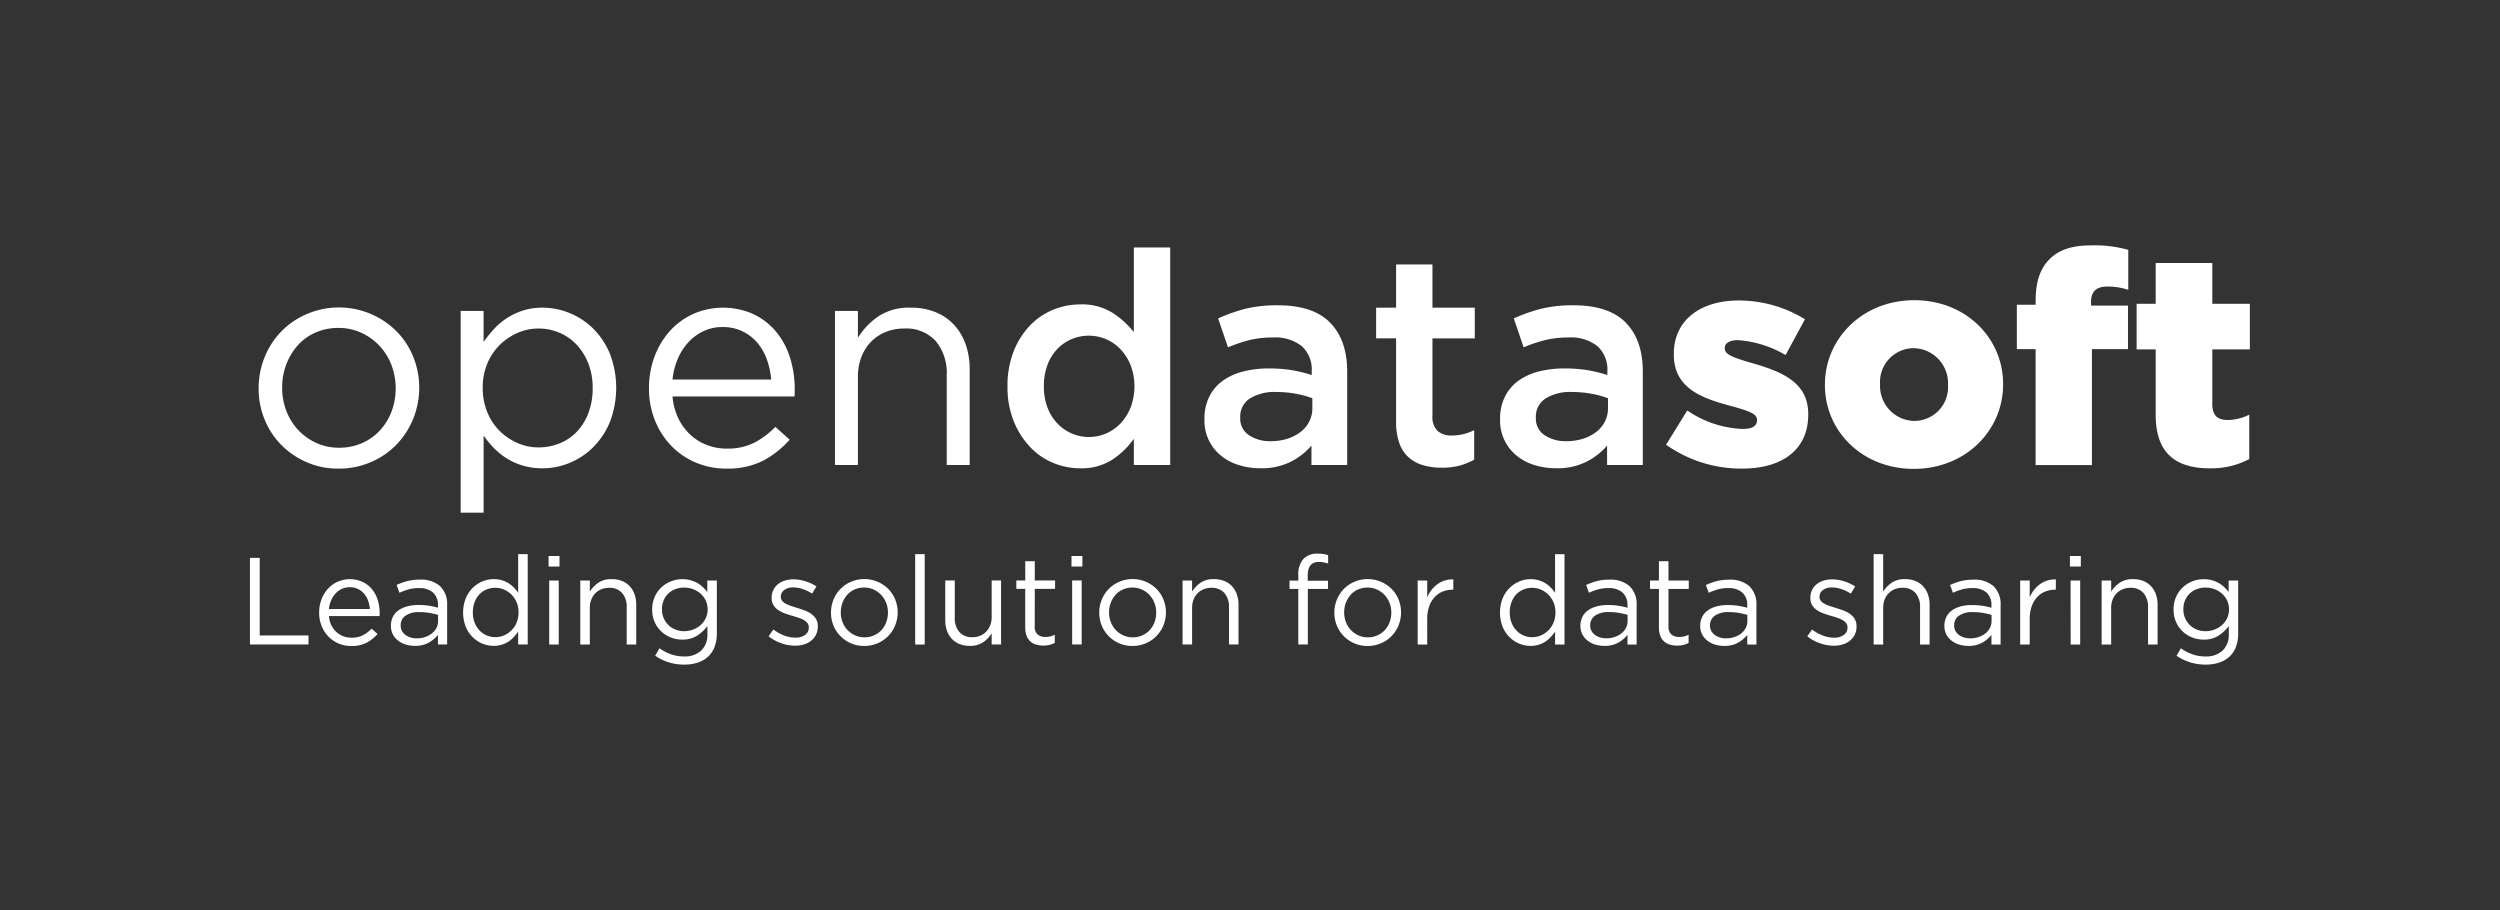 <?xml version="1.0" encoding="UTF-8"?>
<svg enable-background="new 0 0 181.3 182" version="1.1" viewBox="0 0 250 91" xml:space="preserve" xmlns="http://www.w3.org/2000/svg" xmlns:cc="http://creativecommons.org/ns#" xmlns:dc="http://purl.org/dc/elements/1.1/" xmlns:rdf="http://www.w3.org/1999/02/22-rdf-syntax-ns#"><rect x="0" y="0" width="250" height="91" fill="#333333" stroke="none"/><rect y="-4.0454e-14" width="250" height="91" fill="#fff" opacity=".001"/><style type="text/css">
	.st0{fill:#FFFFFF;}
</style><g transform="matrix(.643 0 0 .643 5.284 3.603)" fill="#fff" data-name="logo-tagline noir"><path transform="translate(-7.127)" d="m342.6 67.227a12.558 12.558 0 0 0 6.117-1.437v-6.906a7.731 7.731 0 0 1-3.337 0.834c-1.622 0-2.411-0.742-2.411-2.5v-8.484h5.84v-7.091h-5.84v-6.349h-8.805v6.35h-2.964v7.091h2.966v10.2c0 5.978 3.153 8.295 8.436 8.295m-27.112-0.511h8.759v-18.031h5.608v-6.766h-5.746v-0.6c0-1.622 0.88-2.363 2.5-2.363a10.458 10.458 0 0 1 3.291 0.509v-6.213a19.213 19.213 0 0 0-5.746-0.695c-2.966 0-5.005 0.649-6.534 2.179-1.483 1.483-2.132 3.614-2.132 6.488v0.557h-2.92v6.905h2.92v18.027zm-18.862-6.858a5.435 5.435 0 0 1-5.331-5.654v-0.097a5.253 5.253 0 0 1 5.237-5.562 5.435 5.435 0 0 1 5.331 5.654v0.092a5.253 5.253 0 0 1-5.237 5.564m-0.094 7.46c8.065 0 13.9-5.979 13.9-13.116v-0.094c0-7.137-5.794-13.023-13.811-13.023-8.065 0-13.9 5.979-13.9 13.116v0.092c0 7.139 5.794 13.024 13.811 13.024m-26.648-0.046c6.117 0 10.242-2.874 10.242-8.388v-0.092c0-4.866-3.94-6.58-8.9-7.971-2.642-0.788-4.079-1.251-4.079-2.225v-0.095c0-0.695 0.695-1.205 2.04-1.205a16.953 16.953 0 0 1 7.416 2.317l3.012-5.562a19.61 19.61 0 0 0-10.336-2.92c-5.794 0-10.057 2.966-10.057 8.3v0.092c0 5.051 3.94 6.72 8.9 8.017 2.642 0.742 4.032 1.159 4.032 2.132v0.092c0 0.88-0.695 1.343-2.225 1.343a16.293 16.293 0 0 1-8.62-2.874l-3.291 5.329a20.216 20.216 0 0 0 11.866 3.711m-20.9-10.937a14.407 14.407 0 0 0-2.526-0.695 16.448 16.448 0 0 0-3.082-0.278 7.214 7.214 0 0 0-4.125 1.02 3.328 3.328 0 0 0-1.483 2.92v0.092a3.045 3.045 0 0 0 1.367 2.688 5.843 5.843 0 0 0 3.361 0.926 8.546 8.546 0 0 0 2.572-0.371 6.622 6.622 0 0 0 2.062-1.044 4.738 4.738 0 0 0 1.367-1.622 4.544 4.544 0 0 0 0.487-2.109v-1.526zm-0.14 10.38v-3.015a10.453 10.453 0 0 1-3.2 2.5 10.094 10.094 0 0 1-4.728 1.02 11.216 11.216 0 0 1-3.337-0.487 8.2 8.2 0 0 1-2.758-1.437 6.983 6.983 0 0 1-2.618-5.63v-0.086a7.684 7.684 0 0 1 0.742-3.476 6.759 6.759 0 0 1 2.062-2.457 9.241 9.241 0 0 1 3.151-1.459 15.345 15.345 0 0 1 3.962-0.487 21.837 21.837 0 0 1 3.778 0.278 23.067 23.067 0 0 1 2.99 0.741v-0.6a4.877 4.877 0 0 0-1.553-3.894 6.641 6.641 0 0 0-4.472-1.343 14.965 14.965 0 0 0-3.708 0.417 24.3 24.3 0 0 0-3.291 1.112l-1.529-4.495a25.932 25.932 0 0 1 4.171-1.483 20.6 20.6 0 0 1 5.145-0.557q5.467 0 8.111 2.712t2.636 7.621v14.506h-5.562zm-27.161-7.655a3.042 3.042 0 0 0 0.788 2.347 3.178 3.178 0 0 0 2.225 0.72 7.676 7.676 0 0 0 3.476-0.834v4.588a9.82 9.82 0 0 1-2.271 0.928 10.771 10.771 0 0 1-2.78 0.324 10.374 10.374 0 0 1-2.839-0.371 5.8 5.8 0 0 1-2.266-1.209 5.357 5.357 0 0 1-1.472-2.206 9.769 9.769 0 0 1-0.514-3.415v-12.913h-3.105v-4.773h3.105v-6.72h5.654v6.72h6.582v4.774h-6.582v12.04zm-18.678-2.725a14.408 14.408 0 0 0-2.526-0.695 16.448 16.448 0 0 0-3.082-0.278 7.217 7.217 0 0 0-4.125 1.02 3.328 3.328 0 0 0-1.483 2.92v0.092a3.045 3.045 0 0 0 1.367 2.688 5.843 5.843 0 0 0 3.361 0.926 8.553 8.553 0 0 0 2.572-0.371 6.622 6.622 0 0 0 2.062-1.044 4.739 4.739 0 0 0 1.367-1.622 4.545 4.545 0 0 0 0.487-2.109v-1.526zm-0.14 10.38v-3.015a10.453 10.453 0 0 1-3.2 2.5 10.094 10.094 0 0 1-4.728 1.02 11.216 11.216 0 0 1-3.337-0.487 8.2 8.2 0 0 1-2.758-1.437 6.983 6.983 0 0 1-2.618-5.63v-0.086a7.7 7.7 0 0 1 0.741-3.476 6.759 6.759 0 0 1 2.062-2.457 9.241 9.241 0 0 1 3.151-1.459 15.345 15.345 0 0 1 3.962-0.487 21.838 21.838 0 0 1 3.778 0.278 23.069 23.069 0 0 1 2.99 0.741v-0.6a4.877 4.877 0 0 0-1.553-3.894 6.641 6.641 0 0 0-4.473-1.343 14.966 14.966 0 0 0-3.708 0.417 24.227 24.227 0 0 0-3.291 1.112l-1.529-4.495a25.934 25.934 0 0 1 4.171-1.483 20.6 20.6 0 0 1 5.145-0.557q5.467 0 8.111 2.712t2.642 7.624v14.503h-5.56zm-28.106-15.478a7.941 7.941 0 0 0-1.548-2.479 6.761 6.761 0 0 0-4.942-2.155 6.915 6.915 0 0 0-2.7 0.533 6.6 6.6 0 0 0-2.241 1.553 7.319 7.319 0 0 0-1.524 2.479 9.286 9.286 0 0 0-0.553 3.313 9.18 9.18 0 0 0 0.553 3.267 7.289 7.289 0 0 0 1.524 2.479 6.87 6.87 0 0 0 2.241 1.576 6.768 6.768 0 0 0 7.644-1.6 7.941 7.941 0 0 0 1.548-2.479 9.4 9.4 0 0 0 0-6.488m0.485 15.479v-4.077a12.638 12.638 0 0 1-3.353 3.243 8.751 8.751 0 0 1-4.97 1.345 10.976 10.976 0 0 1-4.208-0.834 10.434 10.434 0 0 1-3.607-2.479 12.7 12.7 0 0 1-2.542-4.009 14.182 14.182 0 0 1-0.971-5.423 14.466 14.466 0 0 1 0.948-5.422 12.4 12.4 0 0 1 2.52-4.009 10.365 10.365 0 0 1 3.629-2.479 11.151 11.151 0 0 1 4.23-0.834 8.96 8.96 0 0 1 4.993 1.3 13.686 13.686 0 0 1 3.329 3.013v-13.166h5.654v33.832zm-42.915 0h-3.568v-23.959h3.568v4.171a11.263 11.263 0 0 1 3.151-3.313 8.608 8.608 0 0 1 5.051-1.367 10.12 10.12 0 0 1 3.87 0.695 8.011 8.011 0 0 1 2.874 1.97 8.679 8.679 0 0 1 1.808 3.036 11.571 11.571 0 0 1 0.626 3.894v14.875h-3.568v-14a7.713 7.713 0 0 0-1.714-5.283 6.2 6.2 0 0 0-4.912-1.946 7.543 7.543 0 0 0-2.85 0.533 6.68 6.68 0 0 0-2.295 1.529 6.919 6.919 0 0 0-1.507 2.387 8.483 8.483 0 0 0-0.535 3.063v13.716zm-13.487-13.3a12.343 12.343 0 0 0-0.669-3.105 8.26 8.26 0 0 0-1.473-2.595 7.13 7.13 0 0 0-2.3-1.784 7.051 7.051 0 0 0-3.156-0.672 6.762 6.762 0 0 0-2.9 0.626 7.573 7.573 0 0 0-2.358 1.715 9.059 9.059 0 0 0-1.659 2.572 10.927 10.927 0 0 0-0.829 3.245h15.341zm-14.416 6.094a8.317 8.317 0 0 0 1.9 2.549 7.992 7.992 0 0 0 2.595 1.575 8.591 8.591 0 0 0 3.012 0.533 9.188 9.188 0 0 0 4.287-0.926 12.715 12.715 0 0 0 3.267-2.457l2.225 1.994a14.66 14.66 0 0 1-4.125 3.267 12.172 12.172 0 0 1-5.748 1.228 11.961 11.961 0 0 1-4.634-0.9 11.525 11.525 0 0 1-3.811-2.549 12.133 12.133 0 0 1-2.595-3.963 13.153 13.153 0 0 1-0.963-5.1 13.829 13.829 0 0 1 0.858-4.89 12.274 12.274 0 0 1 2.387-3.986 11.136 11.136 0 0 1 3.638-2.664 11.564 11.564 0 0 1 9.34 0.022 10.355 10.355 0 0 1 3.522 2.712 11.78 11.78 0 0 1 2.178 4.032 16.21 16.21 0 0 1 0.742 4.959v0.509a4.386 4.386 0 0 1-0.046 0.6h-18.959a9.817 9.817 0 0 0 0.926 3.454m-14.015-8.576a9.043 9.043 0 0 0-1.83-2.932 7.887 7.887 0 0 0-2.688-1.867 8.27 8.27 0 0 0-3.245-0.645 8.07 8.07 0 0 0-3.221 0.669 9.1 9.1 0 0 0-2.78 1.868 8.734 8.734 0 0 0-1.947 2.909 9.649 9.649 0 0 0-0.718 3.781 9.819 9.819 0 0 0 0.718 3.8 8.7 8.7 0 0 0 1.946 2.928 9.124 9.124 0 0 0 2.78 1.868 8.068 8.068 0 0 0 3.221 0.668 8.718 8.718 0 0 0 3.267-0.622 7.678 7.678 0 0 0 2.688-1.8 8.628 8.628 0 0 0 1.808-2.906 10.7 10.7 0 0 0 0.672-3.9 10.387 10.387 0 0 0-0.672-3.829m3.36 9.078a12.069 12.069 0 0 1-2.57 3.912 11.248 11.248 0 0 1-3.662 2.457 10.96 10.96 0 0 1-4.241 0.858 10.642 10.642 0 0 1-3.059-0.417 10.273 10.273 0 0 1-2.5-1.112 10.789 10.789 0 0 1-2.016-1.622 14.5 14.5 0 0 1-1.6-1.946v12h-3.572v-31.374h3.568v4.82a18.659 18.659 0 0 1 1.645-2.04 10.657 10.657 0 0 1 2.016-1.692 10.469 10.469 0 0 1 2.479-1.158 9.868 9.868 0 0 1 3.036-0.441 11.292 11.292 0 0 1 7.879 3.267 11.869 11.869 0 0 1 2.595 3.916 14.844 14.844 0 0 1 2e-3 10.572m-33.994-8.87a9.142 9.142 0 0 0-1.876-2.981 9.022 9.022 0 0 0-2.828-2.011 8.387 8.387 0 0 0-3.522-0.741 8.741 8.741 0 0 0-3.568 0.717 7.954 7.954 0 0 0-2.76 1.986 9.467 9.467 0 0 0-1.784 2.959 10.019 10.019 0 0 0-0.649 3.629 9.883 9.883 0 0 0 0.672 3.653 9.07 9.07 0 0 0 1.854 2.959 8.9 8.9 0 0 0 2.8 1.987 8.386 8.386 0 0 0 3.522 0.739 8.74 8.74 0 0 0 3.568-0.715 8.332 8.332 0 0 0 2.78-1.965 9.028 9.028 0 0 0 1.815-2.934 10.375 10.375 0 0 0-0.022-7.281m3.383 8.426a12.635 12.635 0 0 1-2.618 4.009 12.23 12.23 0 0 1-3.986 2.712 12.53 12.53 0 0 1-5.005 1 12.226 12.226 0 0 1-4.959-1 12.569 12.569 0 0 1-3.94-2.688 12.067 12.067 0 0 1-2.595-3.963 12.612 12.612 0 0 1-0.926-4.82 12.834 12.834 0 0 1 0.926-4.844 12.163 12.163 0 0 1 6.558-6.721 12.676 12.676 0 0 1 13.972 2.688 12.092 12.092 0 0 1 2.595 3.963 12.912 12.912 0 0 1-0.024 9.663" data-name="Tracé 1"/><path transform="translate(0,-254.33)" d="m338.14 342.1a3.385 3.385 0 0 0-0.818-1.069 3.724 3.724 0 0 0-1.164-0.684 3.931 3.931 0 0 0-1.367-0.241 3.844 3.844 0 0 0-1.339 0.232 3.208 3.208 0 0 0-1.1 0.674 3.158 3.158 0 0 0-0.741 1.069 3.5 3.5 0 0 0-0.27 1.4 3.359 3.359 0 0 0 1.029 2.474 3.252 3.252 0 0 0 1.1 0.693 3.643 3.643 0 0 0 1.318 0.241 3.9 3.9 0 0 0 1.367-0.241 3.705 3.705 0 0 0 1.164-0.683 3.391 3.391 0 0 0 0.818-1.069 3.327 3.327 0 0 0 0-2.791m1.377 7.248a4 4 0 0 1-1.02 1.511 4.373 4.373 0 0 1-1.6 0.915 6.659 6.659 0 0 1-2.089 0.308 8.163 8.163 0 0 1-2.387-0.346 7.66 7.66 0 0 1-2.136-1.039l0.674-1.155a7.178 7.178 0 0 0 1.81 0.944 6.1 6.1 0 0 0 2.021 0.327 3.767 3.767 0 0 0 2.637-0.894 3.4 3.4 0 0 0 0.982-2.647v-1.177a6.312 6.312 0 0 1-1.6 1.483 4.131 4.131 0 0 1-2.309 0.615 4.888 4.888 0 0 1-1.741-0.317 4.51 4.51 0 0 1-2.541-2.4 4.682 4.682 0 0 1-0.395-1.963 4.748 4.748 0 0 1 0.395-1.973 4.538 4.538 0 0 1 1.048-1.483 4.669 4.669 0 0 1 1.5-0.934 4.753 4.753 0 0 1 1.732-0.327 4.81 4.81 0 0 1 1.28 0.163 4.645 4.645 0 0 1 1.058 0.433 4.482 4.482 0 0 1 0.856 0.636 6.542 6.542 0 0 1 0.693 0.769v-1.791h1.483v8.218a5.859 5.859 0 0 1-0.358 2.117m-19.393-0.385h-1.483v-9.952h1.483v1.732a4.676 4.676 0 0 1 1.308-1.377 3.57 3.57 0 0 1 2.1-0.568 4.207 4.207 0 0 1 1.607 0.289 3.329 3.329 0 0 1 1.194 0.818 3.617 3.617 0 0 1 0.75 1.261 4.814 4.814 0 0 1 0.26 1.618v6.179h-1.483v-5.813a3.206 3.206 0 0 0-0.712-2.195 2.572 2.572 0 0 0-2.04-0.809 3.142 3.142 0 0 0-1.185 0.222 2.754 2.754 0 0 0-0.953 0.636 2.836 2.836 0 0 0-0.625 0.991 3.525 3.525 0 0 0-0.222 1.27v5.7zm-6.314-9.952h1.495v9.952h-1.483zm-0.1-3.811h1.694v1.637h-1.694zm-6.255 13.763h-1.483v-9.952h1.483v2.6a5.259 5.259 0 0 1 0.674-1.136 4.489 4.489 0 0 1 0.925-0.895 3.928 3.928 0 0 1 1.136-0.568 4.059 4.059 0 0 1 1.329-0.173v1.6h-0.116a4.091 4.091 0 0 0-1.531 0.289 3.442 3.442 0 0 0-1.261 0.866 4.087 4.087 0 0 0-0.847 1.434 5.8 5.8 0 0 0-0.308 1.973v3.965zm-11.013-4.485a1.8 1.8 0 0 0-0.737 1.524 1.723 1.723 0 0 0 0.2 0.847 1.959 1.959 0 0 0 0.547 0.625 2.51 2.51 0 0 0 0.8 0.395 3.281 3.281 0 0 0 0.95 0.135 4.051 4.051 0 0 0 1.294-0.2 3.458 3.458 0 0 0 1.056-0.558 2.645 2.645 0 0 0 0.709-0.847 2.292 2.292 0 0 0 0.259-1.088v-0.963c-0.371-0.1-0.8-0.2-1.275-0.289a8.92 8.92 0 0 0-1.64-0.135 3.541 3.541 0 0 0-2.149 0.558m0.473-4.09a8.913 8.913 0 0 0-1.415 0.53l-0.442-1.213a9.873 9.873 0 0 1 1.675-0.606 7.724 7.724 0 0 1 1.944-0.222 4.463 4.463 0 0 1 3.137 1.01 3.872 3.872 0 0 1 1.1 2.993v6.082h-1.424v-1.5a4.884 4.884 0 0 1-1.4 1.194 4.267 4.267 0 0 1-2.2 0.52 4.85 4.85 0 0 1-1.358-0.192 3.714 3.714 0 0 1-1.194-0.587 2.985 2.985 0 0 1-0.847-0.972 2.787 2.787 0 0 1-0.317-1.367 3.049 3.049 0 0 1 0.308-1.4 2.747 2.747 0 0 1 0.875-1.01 4.2 4.2 0 0 1 1.348-0.615 6.571 6.571 0 0 1 1.722-0.211 10.5 10.5 0 0 1 1.675 0.116 11.883 11.883 0 0 1 1.386 0.308v-0.348a2.554 2.554 0 0 0-0.78-2.03 3.21 3.21 0 0 0-2.186-0.684 5.837 5.837 0 0 0-1.6 0.2m-12.271 8.575h-1.483v-14.053h1.483v5.833a4.676 4.676 0 0 1 1.308-1.377 3.57 3.57 0 0 1 2.1-0.568 4.206 4.206 0 0 1 1.607 0.289 3.33 3.33 0 0 1 1.194 0.818 3.617 3.617 0 0 1 0.75 1.261 4.813 4.813 0 0 1 0.26 1.618v6.179h-1.483v-5.813a3.206 3.206 0 0 0-0.712-2.2 2.574 2.574 0 0 0-2.041-0.809 3.129 3.129 0 0 0-1.183 0.222 2.757 2.757 0 0 0-0.953 0.636 2.838 2.838 0 0 0-0.625 0.991 3.526 3.526 0 0 0-0.222 1.27v5.7zm-4.417-1.531a2.869 2.869 0 0 1-0.75 0.934 3.3 3.3 0 0 1-1.117 0.587 4.639 4.639 0 0 1-1.4 0.2 6.386 6.386 0 0 1-2.174-0.395 6.762 6.762 0 0 1-1.944-1.069l0.75-1.059a6.6 6.6 0 0 0 1.684 0.944 4.981 4.981 0 0 0 1.762 0.327 2.438 2.438 0 0 0 1.481-0.423 1.355 1.355 0 0 0 0.577-1.155v-0.038a1.032 1.032 0 0 0-0.2-0.636 1.819 1.819 0 0 0-0.549-0.471 4.448 4.448 0 0 0-0.8-0.357c-0.3-0.1-0.612-0.2-0.934-0.289q-0.578-0.174-1.164-0.376a4.751 4.751 0 0 1-1.059-0.511 2.564 2.564 0 0 1-0.769-0.771 2.079 2.079 0 0 1-0.3-1.155v-0.038a2.691 2.691 0 0 1 0.251-1.164 2.613 2.613 0 0 1 0.7-0.906 3.211 3.211 0 0 1 1.078-0.577 4.389 4.389 0 0 1 1.358-0.2 6.181 6.181 0 0 1 1.867 0.3 7.02 7.02 0 0 1 1.713 0.8l-0.674 1.117a6.738 6.738 0 0 0-1.453-0.7 4.607 4.607 0 0 0-1.492-0.26 2.193 2.193 0 0 0-1.405 0.414 1.269 1.269 0 0 0-0.52 1.029v0.038a0.92 0.92 0 0 0 0.213 0.606 1.86 1.86 0 0 0 0.568 0.452 5.059 5.059 0 0 0 0.818 0.346q0.462 0.154 0.963 0.308c0.385 0.116 0.766 0.244 1.145 0.385a4.429 4.429 0 0 1 1.029 0.539 2.637 2.637 0 0 1 0.741 0.79 2.164 2.164 0 0 1 0.279 1.136v0.038a2.755 2.755 0 0 1-0.279 1.266m-21.764-2.955a1.8 1.8 0 0 0-0.749 1.521 1.724 1.724 0 0 0 0.2 0.847 1.941 1.941 0 0 0 0.547 0.625 2.51 2.51 0 0 0 0.8 0.395 3.274 3.274 0 0 0 0.95 0.135 4.051 4.051 0 0 0 1.294-0.2 3.431 3.431 0 0 0 1.055-0.558 2.649 2.649 0 0 0 0.71-0.847 2.291 2.291 0 0 0 0.259-1.088v-0.963c-0.371-0.1-0.8-0.2-1.277-0.289a8.92 8.92 0 0 0-1.64-0.135 3.542 3.542 0 0 0-2.147 0.558m0.474-4.09a8.861 8.861 0 0 0-1.415 0.53l-0.443-1.213a9.875 9.875 0 0 1 1.675-0.606 7.724 7.724 0 0 1 1.944-0.222 4.463 4.463 0 0 1 3.137 1.01 3.872 3.872 0 0 1 1.1 2.993v6.082h-1.424v-1.5a4.886 4.886 0 0 1-1.4 1.194 4.267 4.267 0 0 1-2.2 0.52 4.851 4.851 0 0 1-1.358-0.192 3.714 3.714 0 0 1-1.194-0.587 2.986 2.986 0 0 1-0.847-0.972 2.8 2.8 0 0 1-0.317-1.367 3.049 3.049 0 0 1 0.308-1.4 2.762 2.762 0 0 1 0.875-1.01 4.182 4.182 0 0 1 1.348-0.615 6.572 6.572 0 0 1 1.722-0.211 10.5 10.5 0 0 1 1.675 0.116 11.885 11.885 0 0 1 1.386 0.308v-0.35a2.554 2.554 0 0 0-0.78-2.03 3.21 3.21 0 0 0-2.185-0.684 5.829 5.829 0 0 0-1.605 0.2m-7.67 5.746a1.558 1.558 0 0 0 0.462 1.289 1.894 1.894 0 0 0 1.213 0.366 3.171 3.171 0 0 0 0.722-0.078 3.242 3.242 0 0 0 0.722-0.27v1.27a3.307 3.307 0 0 1-0.818 0.317 4.141 4.141 0 0 1-0.972 0.106 3.957 3.957 0 0 1-1.117-0.154 2.192 2.192 0 0 1-1.493-1.366 3.524 3.524 0 0 1-0.213-1.289v-6.006h-1.387v-1.308h1.386v-3h1.483v3h3.158v1.308h-3.158v5.814zm-11.437-1.656a1.8 1.8 0 0 0-0.749 1.521 1.724 1.724 0 0 0 0.2 0.847 1.923 1.923 0 0 0 0.547 0.625 2.51 2.51 0 0 0 0.8 0.395 3.281 3.281 0 0 0 0.95 0.135 4.051 4.051 0 0 0 1.294-0.2 3.458 3.458 0 0 0 1.056-0.558 2.67 2.67 0 0 0 0.711-0.847 2.291 2.291 0 0 0 0.259-1.088v-0.963c-0.371-0.1-0.8-0.2-1.275-0.289a8.92 8.92 0 0 0-1.64-0.135 3.543 3.543 0 0 0-2.151 0.558m0.473-4.09a8.915 8.915 0 0 0-1.415 0.53l-0.442-1.213a9.874 9.874 0 0 1 1.675-0.606 7.724 7.724 0 0 1 1.944-0.222 4.465 4.465 0 0 1 3.137 1.01 3.872 3.872 0 0 1 1.1 2.993v6.082h-1.424v-1.5a4.906 4.906 0 0 1-1.4 1.194 4.267 4.267 0 0 1-2.2 0.52 4.85 4.85 0 0 1-1.358-0.192 3.691 3.691 0 0 1-1.193-0.587 2.985 2.985 0 0 1-0.847-0.972 2.8 2.8 0 0 1-0.317-1.367 3.049 3.049 0 0 1 0.308-1.4 2.747 2.747 0 0 1 0.875-1.01 4.2 4.2 0 0 1 1.348-0.615 6.571 6.571 0 0 1 1.722-0.211 10.529 10.529 0 0 1 1.675 0.116 11.884 11.884 0 0 1 1.386 0.308v-0.345a2.554 2.554 0 0 0-0.78-2.03 3.21 3.21 0 0 0-2.186-0.684 5.841 5.841 0 0 0-1.607 0.2m-6.929 2.019a3.67 3.67 0 0 0-0.809-1.207 3.792 3.792 0 0 0-1.155-0.775 3.34 3.34 0 0 0-1.339-0.278 3.579 3.579 0 0 0-1.367 0.259 3.206 3.206 0 0 0-1.107 0.747 3.569 3.569 0 0 0-0.75 1.207 4.448 4.448 0 0 0-0.279 1.618 4.311 4.311 0 0 0 0.279 1.589 3.724 3.724 0 0 0 0.76 1.216 3.294 3.294 0 0 0 1.117 0.775 3.419 3.419 0 0 0 1.348 0.268 3.352 3.352 0 0 0 1.339-0.278 3.791 3.791 0 0 0 1.155-0.776 3.63 3.63 0 0 0 0.809-1.216 4.091 4.091 0 0 0 0.3-1.58 3.993 3.993 0 0 0-0.3-1.57m0.241 6.557v-2a7.829 7.829 0 0 1-0.684 0.847 4.674 4.674 0 0 1-0.837 0.712 3.882 3.882 0 0 1-1.029 0.481 4.3 4.3 0 0 1-1.261 0.173 4.6 4.6 0 0 1-1.751-0.346 4.679 4.679 0 0 1-1.521-1.01 4.935 4.935 0 0 1-1.078-1.627 6.158 6.158 0 0 1 0-4.39 4.926 4.926 0 0 1 1.078-1.627 4.812 4.812 0 0 1 1.521-1.02 4.464 4.464 0 0 1 1.751-0.355 4.4 4.4 0 0 1 1.27 0.173 4.276 4.276 0 0 1 1.039 0.462 4.476 4.476 0 0 1 0.837 0.674 6.073 6.073 0 0 1 0.665 0.809v-6.006h1.467v14.052h-1.483zm-19.885 0h-1.483v-9.952h1.483v2.6a5.26 5.26 0 0 1 0.674-1.136 4.49 4.49 0 0 1 0.925-0.895 3.908 3.908 0 0 1 1.136-0.568 4.056 4.056 0 0 1 1.327-0.173v1.6h-0.116a4.1 4.1 0 0 0-1.53 0.289 3.454 3.454 0 0 0-1.261 0.866 4.087 4.087 0 0 0-0.847 1.434 5.8 5.8 0 0 0-0.308 1.973zm-5.86-6.474a3.815 3.815 0 0 0-0.78-1.239 3.754 3.754 0 0 0-1.174-0.836 3.488 3.488 0 0 0-1.462-0.308 3.636 3.636 0 0 0-1.483 0.3 3.3 3.3 0 0 0-1.145 0.826 3.949 3.949 0 0 0-0.741 1.229 4.171 4.171 0 0 0-0.27 1.507 4.128 4.128 0 0 0 0.279 1.518 3.767 3.767 0 0 0 0.769 1.229 3.717 3.717 0 0 0 1.164 0.826 3.487 3.487 0 0 0 1.462 0.308 3.61 3.61 0 0 0 1.483-0.3 3.46 3.46 0 0 0 1.155-0.817 3.743 3.743 0 0 0 0.75-1.22 4.172 4.172 0 0 0 0.27-1.507 4.127 4.127 0 0 0-0.278-1.518m1.405 3.5a5.2 5.2 0 0 1-1.088 1.665 5.082 5.082 0 0 1-1.656 1.126 5.211 5.211 0 0 1-2.079 0.414 5.076 5.076 0 0 1-2.06-0.414 5.25 5.25 0 0 1-1.637-1.117 5.018 5.018 0 0 1-1.079-1.646 5.237 5.237 0 0 1-0.385-2 5.308 5.308 0 0 1 0.385-2.011 5.054 5.054 0 0 1 2.725-2.791 5.266 5.266 0 0 1 5.8 1.116 5.035 5.035 0 0 1 1.078 1.646 5.353 5.353 0 0 1-0.01 4.012m-10.962-6.94v1.27h-3.139v8.644h-1.485v-8.644h-1.367v-1.289h1.367v-0.866a3.545 3.545 0 0 1 0.78-2.484 2.872 2.872 0 0 1 2.224-0.847 6.034 6.034 0 0 1 0.895 0.057 3.859 3.859 0 0 1 0.741 0.192v1.289c-0.27-0.078-0.514-0.138-0.731-0.182a3.572 3.572 0 0 0-0.712-0.067q-1.732 0-1.732 2.117v0.809zm-21.136 9.914h-1.488v-9.952h1.483v1.732a4.676 4.676 0 0 1 1.308-1.377 3.57 3.57 0 0 1 2.1-0.568 4.207 4.207 0 0 1 1.607 0.289 3.329 3.329 0 0 1 1.194 0.818 3.617 3.617 0 0 1 0.75 1.261 4.814 4.814 0 0 1 0.26 1.618v6.179h-1.483v-5.813a3.206 3.206 0 0 0-0.712-2.195 2.574 2.574 0 0 0-2.041-0.809 3.128 3.128 0 0 0-1.183 0.222 2.755 2.755 0 0 0-0.953 0.636 2.863 2.863 0 0 0-0.626 0.991 3.526 3.526 0 0 0-0.22 1.27v5.7zm-5.862-6.474a3.75 3.75 0 0 0-1.954-2.074 3.488 3.488 0 0 0-1.462-0.308 3.636 3.636 0 0 0-1.483 0.3 3.3 3.3 0 0 0-1.145 0.826 3.949 3.949 0 0 0-0.741 1.229 4.173 4.173 0 0 0-0.27 1.507 4.128 4.128 0 0 0 0.279 1.518 3.766 3.766 0 0 0 0.769 1.229 3.716 3.716 0 0 0 1.164 0.826 3.487 3.487 0 0 0 1.462 0.308 3.61 3.61 0 0 0 1.483-0.3 3.46 3.46 0 0 0 1.155-0.817 3.743 3.743 0 0 0 0.75-1.22 4.172 4.172 0 0 0 0.267-1.509 4.1 4.1 0 0 0-0.278-1.518m1.405 3.5a5.2 5.2 0 0 1-1.088 1.665 5.082 5.082 0 0 1-1.656 1.126 5.211 5.211 0 0 1-2.079 0.414 5.076 5.076 0 0 1-2.06-0.414 5.251 5.251 0 0 1-1.637-1.117 5.018 5.018 0 0 1-1.078-1.646 5.237 5.237 0 0 1-0.385-2 5.309 5.309 0 0 1 0.385-2.011 5.053 5.053 0 0 1 2.725-2.791 5.266 5.266 0 0 1 5.8 1.116 5.035 5.035 0 0 1 1.078 1.646 5.353 5.353 0 0 1-9e-3 4.012m-14.195-6.978h1.483v9.952h-1.483zm-0.1-3.811h1.694v1.637h-1.694zm-5.717 10.934a1.559 1.559 0 0 0 0.462 1.289 1.9 1.9 0 0 0 1.213 0.366 3.181 3.181 0 0 0 0.722-0.078 3.241 3.241 0 0 0 0.722-0.27v1.27a3.306 3.306 0 0 1-0.818 0.317 4.142 4.142 0 0 1-0.972 0.106 3.958 3.958 0 0 1-1.117-0.154 2.192 2.192 0 0 1-1.481-1.367 3.525 3.525 0 0 1-0.211-1.289v-6.006h-1.381v-1.308h1.386v-3h1.481v3h3.158v1.308h-3.158zm-6.7-7.123h1.464v9.952h-1.464v-1.732a4.677 4.677 0 0 1-1.308 1.377 3.57 3.57 0 0 1-2.1 0.568 4.206 4.206 0 0 1-1.607-0.289 3.309 3.309 0 0 1-1.193-0.818 3.589 3.589 0 0 1-0.75-1.261 4.814 4.814 0 0 1-0.26-1.618v-6.179h1.481v5.813a3.206 3.206 0 0 0 0.712 2.2 2.574 2.574 0 0 0 2.041 0.809 3.1 3.1 0 0 0 1.183-0.222 2.641 2.641 0 0 0 0.944-0.636 3.09 3.09 0 0 0 0.626-0.991 3.4 3.4 0 0 0 0.232-1.27v-5.7zm-11.895-4.1h1.483v14.056h-1.483zm-4.514 7.578a3.75 3.75 0 0 0-1.954-2.074 3.488 3.488 0 0 0-1.462-0.308 3.636 3.636 0 0 0-1.483 0.3 3.3 3.3 0 0 0-1.145 0.826 3.95 3.95 0 0 0-0.741 1.229 4.172 4.172 0 0 0-0.27 1.507 4.128 4.128 0 0 0 0.279 1.518 3.682 3.682 0 0 0 1.935 2.055 3.487 3.487 0 0 0 1.462 0.308 3.61 3.61 0 0 0 1.483-0.3 3.461 3.461 0 0 0 1.155-0.817 3.744 3.744 0 0 0 0.75-1.22 4.172 4.172 0 0 0 0.27-1.507 4.128 4.128 0 0 0-0.279-1.518m1.405 3.5a5.2 5.2 0 0 1-1.088 1.665 5.082 5.082 0 0 1-1.656 1.126 5.211 5.211 0 0 1-2.079 0.414 5.076 5.076 0 0 1-2.06-0.414 5.233 5.233 0 0 1-1.637-1.117 5.018 5.018 0 0 1-1.078-1.646 5.236 5.236 0 0 1-0.385-2 5.308 5.308 0 0 1 0.385-2.011 5.053 5.053 0 0 1 2.725-2.791 5.266 5.266 0 0 1 5.8 1.116 5.035 5.035 0 0 1 1.078 1.646 5.353 5.353 0 0 1-0.01 4.012m-12.3 1.443a2.868 2.868 0 0 1-0.75 0.934 3.3 3.3 0 0 1-1.117 0.587 4.639 4.639 0 0 1-1.4 0.2 6.386 6.386 0 0 1-2.174-0.395 6.763 6.763 0 0 1-1.944-1.069l0.75-1.059a6.6 6.6 0 0 0 1.684 0.944 4.981 4.981 0 0 0 1.762 0.327 2.447 2.447 0 0 0 1.483-0.423 1.355 1.355 0 0 0 0.577-1.155v-0.038a1.032 1.032 0 0 0-0.2-0.636 1.818 1.818 0 0 0-0.549-0.471 4.448 4.448 0 0 0-0.8-0.357c-0.3-0.1-0.612-0.2-0.934-0.289q-0.578-0.174-1.164-0.376a4.706 4.706 0 0 1-1.058-0.511 2.588 2.588 0 0 1-0.771-0.771 2.079 2.079 0 0 1-0.3-1.155v-0.038a2.668 2.668 0 0 1 0.251-1.164 2.613 2.613 0 0 1 0.7-0.906 3.211 3.211 0 0 1 1.078-0.577 4.389 4.389 0 0 1 1.358-0.2 6.181 6.181 0 0 1 1.867 0.3 6.992 6.992 0 0 1 1.713 0.8l-0.674 1.117a6.738 6.738 0 0 0-1.453-0.7 4.607 4.607 0 0 0-1.492-0.26 2.2 2.2 0 0 0-1.405 0.414 1.269 1.269 0 0 0-0.52 1.029v0.038a0.927 0.927 0 0 0 0.211 0.606 1.86 1.86 0 0 0 0.568 0.452 5.061 5.061 0 0 0 0.818 0.346q0.462 0.154 0.963 0.308 0.578 0.174 1.145 0.385a4.429 4.429 0 0 1 1.029 0.539 2.636 2.636 0 0 1 0.741 0.79 2.164 2.164 0 0 1 0.279 1.136v0.038a2.754 2.754 0 0 1-0.279 1.266m-17.16-5.33a3.408 3.408 0 0 0-0.818-1.069 3.708 3.708 0 0 0-1.164-0.684 3.932 3.932 0 0 0-1.367-0.241 3.828 3.828 0 0 0-1.337 0.232 3.208 3.208 0 0 0-1.1 0.674 3.159 3.159 0 0 0-0.741 1.069 3.5 3.5 0 0 0-0.27 1.4 3.358 3.358 0 0 0 1.029 2.474 3.252 3.252 0 0 0 1.1 0.693 3.644 3.644 0 0 0 1.318 0.241 3.9 3.9 0 0 0 1.367-0.241 3.706 3.706 0 0 0 1.164-0.683 3.39 3.39 0 0 0 0.818-1.069 3.319 3.319 0 0 0 0-2.791m1.377 7.248a4 4 0 0 1-1.02 1.511 4.372 4.372 0 0 1-1.6 0.915 6.666 6.666 0 0 1-2.089 0.308 8.164 8.164 0 0 1-2.387-0.346 7.66 7.66 0 0 1-2.136-1.039l0.674-1.155a7.178 7.178 0 0 0 1.81 0.944 6.1 6.1 0 0 0 2.021 0.327 3.767 3.767 0 0 0 2.637-0.894 3.4 3.4 0 0 0 0.982-2.647v-1.177a6.313 6.313 0 0 1-1.6 1.483 4.131 4.131 0 0 1-2.309 0.615 4.888 4.888 0 0 1-1.741-0.317 4.51 4.51 0 0 1-2.541-2.4 4.683 4.683 0 0 1-0.395-1.963 4.749 4.749 0 0 1 0.395-1.973 4.539 4.539 0 0 1 1.048-1.483 4.67 4.67 0 0 1 1.5-0.934 4.753 4.753 0 0 1 1.74-0.328 4.81 4.81 0 0 1 1.28 0.163 4.688 4.688 0 0 1 1.059 0.433 4.483 4.483 0 0 1 0.856 0.636 6.543 6.543 0 0 1 0.693 0.769v-1.791h1.483v8.218a5.824 5.824 0 0 1-0.36 2.117m-19.393-0.385h-1.483v-9.952h1.483v1.732a4.676 4.676 0 0 1 1.308-1.377 3.57 3.57 0 0 1 2.1-0.568 4.207 4.207 0 0 1 1.607 0.289 3.329 3.329 0 0 1 1.194 0.818 3.617 3.617 0 0 1 0.75 1.261 4.814 4.814 0 0 1 0.26 1.618v6.179h-1.484v-5.813a3.206 3.206 0 0 0-0.712-2.195 2.574 2.574 0 0 0-2.041-0.809 3.128 3.128 0 0 0-1.183 0.222 2.755 2.755 0 0 0-0.953 0.636 2.863 2.863 0 0 0-0.626 0.991 3.527 3.527 0 0 0-0.222 1.27v5.7zm-6.318-9.952h1.483v9.952h-1.483zm-0.1-3.811h1.7v1.637h-1.693zm-4.968 7.203a3.645 3.645 0 0 0-0.809-1.207 3.792 3.792 0 0 0-1.155-0.775 3.34 3.34 0 0 0-1.339-0.278 3.578 3.578 0 0 0-1.367 0.259 3.205 3.205 0 0 0-1.107 0.747 3.569 3.569 0 0 0-0.75 1.207 4.449 4.449 0 0 0-0.279 1.618 4.311 4.311 0 0 0 0.279 1.589 3.724 3.724 0 0 0 0.76 1.216 3.294 3.294 0 0 0 1.117 0.775 3.419 3.419 0 0 0 1.348 0.268 3.352 3.352 0 0 0 1.339-0.278 3.791 3.791 0 0 0 1.155-0.776 3.63 3.63 0 0 0 0.809-1.216 4.091 4.091 0 0 0 0.3-1.58 4.021 4.021 0 0 0-0.3-1.57m0.241 6.557v-2a7.837 7.837 0 0 1-0.684 0.847 4.673 4.673 0 0 1-0.837 0.712 3.881 3.881 0 0 1-1.029 0.481 4.3 4.3 0 0 1-1.261 0.173 4.6 4.6 0 0 1-1.751-0.346 4.679 4.679 0 0 1-1.521-1.01 4.936 4.936 0 0 1-1.078-1.627 6.159 6.159 0 0 1 0-4.39 4.927 4.927 0 0 1 1.078-1.627 4.812 4.812 0 0 1 1.521-1.02 4.464 4.464 0 0 1 1.751-0.355 4.4 4.4 0 0 1 1.27 0.173 4.276 4.276 0 0 1 1.039 0.462 4.475 4.475 0 0 1 0.837 0.674 6.076 6.076 0 0 1 0.665 0.809v-6.006h1.483v14.052h-1.484zm-17.52-4.485a1.8 1.8 0 0 0-0.754 1.529 1.724 1.724 0 0 0 0.2 0.847 1.941 1.941 0 0 0 0.547 0.625 2.51 2.51 0 0 0 0.8 0.395 3.274 3.274 0 0 0 0.95 0.135 4.051 4.051 0 0 0 1.294-0.2 3.431 3.431 0 0 0 1.055-0.558 2.65 2.65 0 0 0 0.711-0.847 2.291 2.291 0 0 0 0.259-1.088v-0.963c-0.371-0.1-0.8-0.2-1.275-0.289a8.908 8.908 0 0 0-1.64-0.135 3.547 3.547 0 0 0-2.149 0.558m0.474-4.09a8.858 8.858 0 0 0-1.415 0.53l-0.441-1.22a9.875 9.875 0 0 1 1.675-0.606 7.724 7.724 0 0 1 1.944-0.222 4.462 4.462 0 0 1 3.137 1.01 3.872 3.872 0 0 1 1.1 2.993v6.082h-1.426v-1.5a4.885 4.885 0 0 1-1.4 1.194 4.267 4.267 0 0 1-2.2 0.52 4.858 4.858 0 0 1-1.358-0.192 3.691 3.691 0 0 1-1.193-0.587 2.985 2.985 0 0 1-0.847-0.972 2.787 2.787 0 0 1-0.317-1.367 3.049 3.049 0 0 1 0.308-1.4 2.747 2.747 0 0 1 0.875-1.01 4.2 4.2 0 0 1 1.348-0.615 6.571 6.571 0 0 1 1.722-0.211 10.515 10.515 0 0 1 1.675 0.116 11.885 11.885 0 0 1 1.386 0.308v-0.341a2.559 2.559 0 0 0-0.779-2.03 3.21 3.21 0 0 0-2.185-0.684 5.837 5.837 0 0 0-1.608 0.2m-6.016 3.051a5.064 5.064 0 0 0-0.278-1.289 3.44 3.44 0 0 0-0.612-1.078 2.961 2.961 0 0 0-0.956-0.741 2.928 2.928 0 0 0-1.31-0.279 2.813 2.813 0 0 0-1.205 0.26 3.143 3.143 0 0 0-0.975 0.712 3.717 3.717 0 0 0-0.688 1.069 4.515 4.515 0 0 0-0.344 1.348h6.369zm-5.986 2.531a3.431 3.431 0 0 0 0.79 1.058 3.325 3.325 0 0 0 1.078 0.655 3.573 3.573 0 0 0 1.251 0.222 3.821 3.821 0 0 0 1.781-0.385 5.294 5.294 0 0 0 1.358-1.02l0.925 0.828a6.13 6.13 0 0 1-1.713 1.358 5.062 5.062 0 0 1-2.387 0.511 4.972 4.972 0 0 1-1.925-0.376 4.808 4.808 0 0 1-1.583-1.058 5.055 5.055 0 0 1-1.078-1.646 5.473 5.473 0 0 1-0.4-2.117 5.736 5.736 0 0 1 0.357-2.03 5.116 5.116 0 0 1 0.991-1.656 4.627 4.627 0 0 1 1.511-1.107 4.8 4.8 0 0 1 3.879 9e-3 4.3 4.3 0 0 1 1.462 1.126 4.871 4.871 0 0 1 0.9 1.675 6.75 6.75 0 0 1 0.308 2.06v0.213a1.818 1.818 0 0 1-0.019 0.251h-7.868a4.012 4.012 0 0 0 0.382 1.431m-12.665-10.485h1.521v12.069h7.584v1.405h-9.105z" data-name="Tracé 2"/></g></svg>
